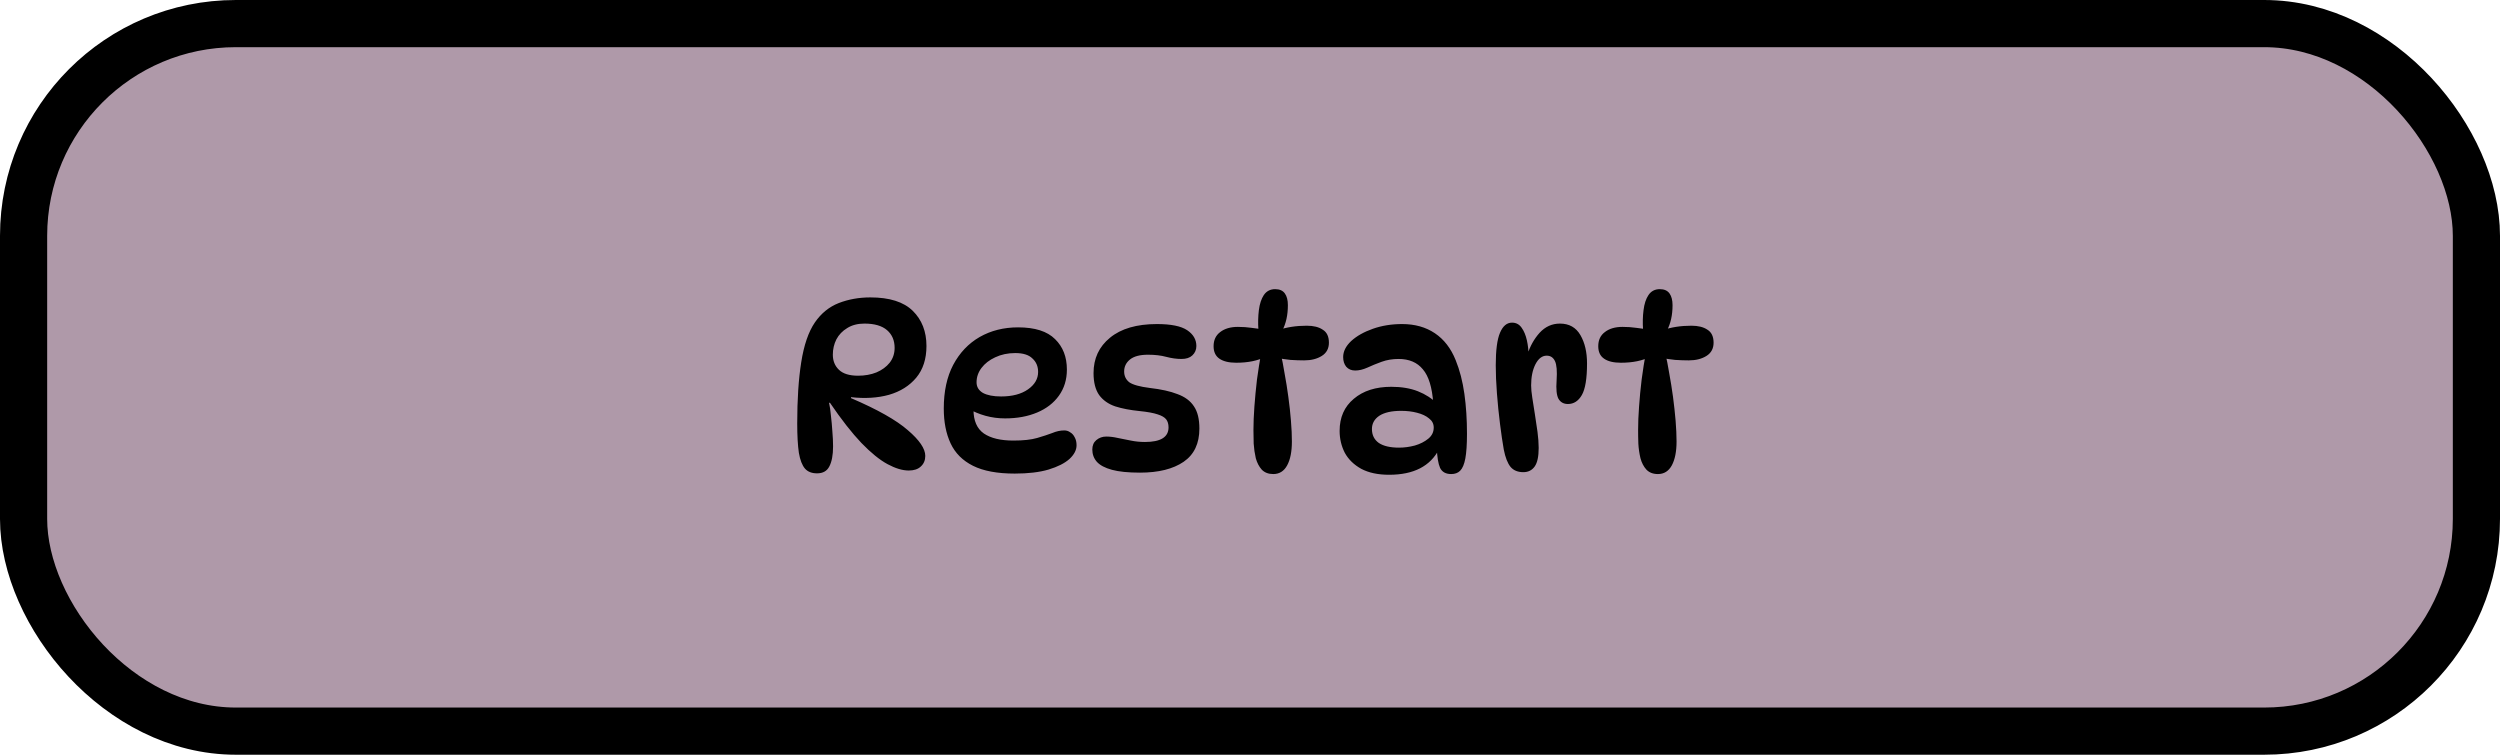 <svg xmlns="http://www.w3.org/2000/svg" fill="none" viewBox="0 0 53 16" height="16" width="53">
<rect stroke="black" fill="#AF99A9" rx="4.5" height="15" width="52" y="0.5" x="0.5"></rect>
<path fill="black" d="M17.321 10.035C17.211 10.035 17.126 10.002 17.066 9.935C17.006 9.865 16.962 9.753 16.936 9.6C16.913 9.443 16.901 9.235 16.901 8.975C16.901 8.472 16.929 8.04 16.986 7.68C17.043 7.317 17.139 7.035 17.276 6.835C17.409 6.642 17.578 6.505 17.781 6.425C17.988 6.345 18.211 6.305 18.451 6.305C18.858 6.305 19.157 6.4 19.351 6.59C19.544 6.78 19.641 7.028 19.641 7.335C19.641 7.608 19.569 7.832 19.426 8.005C19.282 8.178 19.089 8.3 18.846 8.37C18.606 8.437 18.337 8.453 18.041 8.42V8.44C18.601 8.68 19.003 8.907 19.246 9.12C19.492 9.33 19.616 9.512 19.616 9.665C19.616 9.758 19.584 9.833 19.521 9.89C19.461 9.947 19.376 9.975 19.266 9.975C19.133 9.975 18.983 9.93 18.816 9.84C18.649 9.75 18.464 9.6 18.261 9.39C18.061 9.18 17.839 8.897 17.596 8.54H17.576C17.593 8.613 17.606 8.705 17.616 8.815C17.629 8.922 17.639 9.032 17.646 9.145C17.656 9.258 17.661 9.365 17.661 9.465C17.661 9.648 17.634 9.79 17.581 9.89C17.531 9.987 17.444 10.035 17.321 10.035ZM18.191 7.965C18.334 7.965 18.464 7.942 18.581 7.895C18.698 7.845 18.791 7.777 18.861 7.69C18.931 7.6 18.966 7.495 18.966 7.375C18.966 7.218 18.913 7.093 18.806 7C18.699 6.907 18.539 6.86 18.326 6.86C18.183 6.86 18.061 6.892 17.961 6.955C17.861 7.015 17.784 7.095 17.731 7.195C17.681 7.295 17.656 7.403 17.656 7.52C17.656 7.65 17.699 7.757 17.786 7.84C17.872 7.923 18.008 7.965 18.191 7.965ZM21.513 10.04C21.143 10.04 20.848 9.985 20.628 9.875C20.408 9.765 20.25 9.607 20.153 9.4C20.056 9.193 20.008 8.947 20.008 8.66C20.008 8.297 20.075 7.988 20.208 7.735C20.345 7.478 20.531 7.282 20.768 7.145C21.008 7.008 21.28 6.94 21.583 6.94C21.94 6.94 22.201 7.023 22.368 7.19C22.535 7.353 22.618 7.568 22.618 7.835C22.618 8.048 22.561 8.233 22.448 8.39C22.338 8.543 22.185 8.662 21.988 8.745C21.791 8.828 21.565 8.87 21.308 8.87C21.165 8.87 21.026 8.852 20.893 8.815C20.76 8.778 20.64 8.728 20.533 8.665L20.653 8.445C20.643 8.525 20.638 8.605 20.638 8.685C20.638 8.918 20.711 9.087 20.858 9.19C21.005 9.29 21.213 9.34 21.483 9.34C21.693 9.34 21.861 9.322 21.988 9.285C22.115 9.248 22.221 9.213 22.308 9.18C22.395 9.143 22.48 9.125 22.563 9.125C22.61 9.125 22.651 9.138 22.688 9.165C22.728 9.188 22.76 9.223 22.783 9.27C22.81 9.317 22.823 9.373 22.823 9.44C22.823 9.54 22.773 9.637 22.673 9.73C22.573 9.82 22.425 9.895 22.228 9.955C22.035 10.012 21.796 10.04 21.513 10.04ZM21.223 8.405C21.46 8.405 21.65 8.355 21.793 8.255C21.936 8.155 22.008 8.032 22.008 7.885C22.008 7.768 21.968 7.673 21.888 7.6C21.811 7.523 21.69 7.485 21.523 7.485C21.366 7.485 21.225 7.515 21.098 7.575C20.975 7.632 20.878 7.707 20.808 7.8C20.738 7.893 20.703 7.995 20.703 8.105C20.703 8.202 20.748 8.277 20.838 8.33C20.931 8.38 21.06 8.405 21.223 8.405ZM24.527 6.87C24.824 6.87 25.038 6.913 25.168 7C25.297 7.087 25.363 7.198 25.363 7.335C25.363 7.415 25.334 7.482 25.277 7.535C25.224 7.585 25.148 7.61 25.047 7.61C24.944 7.61 24.836 7.595 24.723 7.565C24.613 7.535 24.484 7.52 24.337 7.52C24.168 7.52 24.041 7.553 23.957 7.62C23.874 7.687 23.832 7.772 23.832 7.875C23.832 7.972 23.869 8.048 23.942 8.105C24.019 8.158 24.164 8.198 24.378 8.225C24.614 8.252 24.809 8.295 24.962 8.355C25.119 8.412 25.236 8.498 25.312 8.615C25.389 8.728 25.427 8.885 25.427 9.085C25.427 9.402 25.316 9.637 25.093 9.79C24.869 9.943 24.561 10.02 24.168 10.02C23.918 10.02 23.719 10 23.573 9.96C23.426 9.92 23.319 9.863 23.253 9.79C23.189 9.717 23.157 9.63 23.157 9.53C23.157 9.443 23.186 9.377 23.242 9.33C23.302 9.28 23.372 9.255 23.453 9.255C23.529 9.255 23.611 9.265 23.698 9.285C23.784 9.302 23.876 9.32 23.973 9.34C24.069 9.36 24.169 9.37 24.273 9.37C24.606 9.37 24.773 9.267 24.773 9.06C24.773 8.99 24.756 8.933 24.723 8.89C24.689 8.847 24.629 8.812 24.543 8.785C24.456 8.755 24.329 8.732 24.163 8.715C23.962 8.695 23.789 8.662 23.642 8.615C23.496 8.565 23.383 8.485 23.302 8.375C23.223 8.262 23.183 8.107 23.183 7.91C23.183 7.6 23.299 7.35 23.532 7.16C23.766 6.967 24.098 6.87 24.527 6.87ZM26.778 6.99H26.678C26.668 6.843 26.672 6.705 26.688 6.575C26.705 6.442 26.74 6.335 26.793 6.255C26.85 6.172 26.93 6.13 27.033 6.13C27.127 6.13 27.195 6.16 27.238 6.22C27.282 6.28 27.303 6.363 27.303 6.47C27.303 6.68 27.263 6.86 27.183 7.01L27.093 7C27.273 6.937 27.477 6.905 27.703 6.905C27.847 6.905 27.96 6.933 28.043 6.99C28.13 7.043 28.173 7.135 28.173 7.265C28.173 7.388 28.123 7.482 28.023 7.545C27.923 7.608 27.798 7.64 27.648 7.64C27.558 7.64 27.462 7.637 27.358 7.63C27.258 7.62 27.16 7.605 27.063 7.585L27.148 7.48C27.178 7.607 27.207 7.752 27.233 7.915C27.263 8.075 27.29 8.242 27.313 8.415C27.337 8.588 27.355 8.757 27.368 8.92C27.382 9.083 27.388 9.23 27.388 9.36C27.388 9.573 27.355 9.742 27.288 9.865C27.222 9.988 27.123 10.05 26.993 10.05C26.89 10.05 26.808 10.018 26.748 9.955C26.692 9.892 26.65 9.812 26.623 9.715C26.6 9.615 26.585 9.512 26.578 9.405C26.575 9.298 26.573 9.202 26.573 9.115C26.573 8.968 26.58 8.803 26.593 8.62C26.607 8.433 26.625 8.242 26.648 8.045C26.675 7.848 26.705 7.658 26.738 7.475L26.838 7.56C26.668 7.647 26.458 7.69 26.208 7.69C26.055 7.69 25.937 7.662 25.853 7.605C25.77 7.548 25.728 7.46 25.728 7.34C25.728 7.21 25.775 7.11 25.868 7.04C25.962 6.967 26.087 6.93 26.243 6.93C26.347 6.93 26.443 6.937 26.533 6.95C26.627 6.96 26.708 6.973 26.778 6.99ZM30.765 10.05C30.652 10.05 30.573 10.007 30.53 9.92C30.49 9.83 30.467 9.688 30.46 9.495L30.51 9.52C30.323 9.883 29.97 10.065 29.45 10.065C29.213 10.065 29.017 10.023 28.86 9.94C28.703 9.853 28.587 9.74 28.51 9.6C28.437 9.457 28.4 9.302 28.4 9.135C28.4 8.848 28.5 8.622 28.7 8.455C28.9 8.285 29.165 8.2 29.495 8.2C29.712 8.2 29.9 8.232 30.06 8.295C30.22 8.358 30.357 8.447 30.47 8.56L30.385 8.55C30.362 8.213 30.288 7.973 30.165 7.83C30.045 7.683 29.873 7.61 29.65 7.61C29.52 7.61 29.4 7.63 29.29 7.67C29.18 7.71 29.078 7.752 28.985 7.795C28.895 7.835 28.81 7.855 28.73 7.855C28.65 7.855 28.587 7.828 28.54 7.775C28.497 7.722 28.475 7.653 28.475 7.57C28.475 7.45 28.532 7.337 28.645 7.23C28.762 7.123 28.915 7.037 29.105 6.97C29.295 6.903 29.502 6.87 29.725 6.87C29.995 6.87 30.227 6.935 30.42 7.065C30.613 7.195 30.76 7.385 30.86 7.635C30.947 7.848 31.008 8.087 31.045 8.35C31.082 8.613 31.1 8.895 31.1 9.195C31.1 9.422 31.088 9.597 31.065 9.72C31.042 9.843 31.005 9.93 30.955 9.98C30.908 10.027 30.845 10.05 30.765 10.05ZM29.66 9.49C29.77 9.49 29.882 9.475 29.995 9.445C30.108 9.412 30.203 9.363 30.28 9.3C30.357 9.237 30.395 9.158 30.395 9.065C30.395 8.985 30.362 8.92 30.295 8.87C30.232 8.817 30.147 8.777 30.04 8.75C29.937 8.723 29.825 8.71 29.705 8.71C29.502 8.71 29.347 8.745 29.24 8.815C29.137 8.885 29.085 8.978 29.085 9.095C29.085 9.222 29.133 9.32 29.23 9.39C29.33 9.457 29.473 9.49 29.66 9.49ZM31.71 7.745C31.71 7.425 31.74 7.195 31.8 7.055C31.86 6.912 31.945 6.84 32.055 6.84C32.142 6.84 32.21 6.877 32.26 6.95C32.31 7.02 32.346 7.108 32.37 7.215C32.393 7.318 32.405 7.423 32.405 7.53L32.38 7.52C32.437 7.34 32.523 7.185 32.64 7.055C32.76 6.925 32.903 6.86 33.07 6.86C33.267 6.86 33.411 6.942 33.505 7.105C33.598 7.265 33.645 7.465 33.645 7.705C33.645 8.025 33.608 8.248 33.535 8.375C33.462 8.502 33.363 8.565 33.24 8.565C33.15 8.565 33.083 8.528 33.04 8.455C33 8.382 32.986 8.252 33 8.065C33.013 7.868 33.002 7.732 32.965 7.655C32.928 7.578 32.87 7.54 32.79 7.54C32.693 7.54 32.613 7.602 32.55 7.725C32.49 7.845 32.46 7.993 32.46 8.17C32.46 8.24 32.468 8.328 32.485 8.435C32.502 8.542 32.52 8.658 32.54 8.785C32.56 8.908 32.578 9.032 32.595 9.155C32.611 9.278 32.62 9.392 32.62 9.495C32.62 9.678 32.592 9.81 32.535 9.89C32.478 9.97 32.398 10.01 32.295 10.01C32.178 10.01 32.088 9.973 32.025 9.9C31.962 9.823 31.913 9.7 31.88 9.53C31.853 9.377 31.826 9.195 31.8 8.985C31.773 8.775 31.752 8.56 31.735 8.34C31.718 8.12 31.71 7.922 31.71 7.745ZM34.933 6.99H34.833C34.823 6.843 34.826 6.705 34.843 6.575C34.859 6.442 34.894 6.335 34.948 6.255C35.004 6.172 35.084 6.13 35.188 6.13C35.281 6.13 35.349 6.16 35.393 6.22C35.436 6.28 35.458 6.363 35.458 6.47C35.458 6.68 35.418 6.86 35.338 7.01L35.248 7C35.428 6.937 35.631 6.905 35.858 6.905C36.001 6.905 36.114 6.933 36.198 6.99C36.284 7.043 36.328 7.135 36.328 7.265C36.328 7.388 36.278 7.482 36.178 7.545C36.078 7.608 35.953 7.64 35.803 7.64C35.713 7.64 35.616 7.637 35.513 7.63C35.413 7.62 35.314 7.605 35.218 7.585L35.303 7.48C35.333 7.607 35.361 7.752 35.388 7.915C35.418 8.075 35.444 8.242 35.468 8.415C35.491 8.588 35.509 8.757 35.523 8.92C35.536 9.083 35.543 9.23 35.543 9.36C35.543 9.573 35.509 9.742 35.443 9.865C35.376 9.988 35.278 10.05 35.148 10.05C35.044 10.05 34.963 10.018 34.903 9.955C34.846 9.892 34.804 9.812 34.778 9.715C34.754 9.615 34.739 9.512 34.733 9.405C34.729 9.298 34.728 9.202 34.728 9.115C34.728 8.968 34.734 8.803 34.748 8.62C34.761 8.433 34.779 8.242 34.803 8.045C34.829 7.848 34.859 7.658 34.893 7.475L34.993 7.56C34.823 7.647 34.613 7.69 34.363 7.69C34.209 7.69 34.091 7.662 34.008 7.605C33.924 7.548 33.883 7.46 33.883 7.34C33.883 7.21 33.929 7.11 34.023 7.04C34.116 6.967 34.241 6.93 34.398 6.93C34.501 6.93 34.598 6.937 34.688 6.95C34.781 6.96 34.863 6.973 34.933 6.99Z"></path>
</svg>

